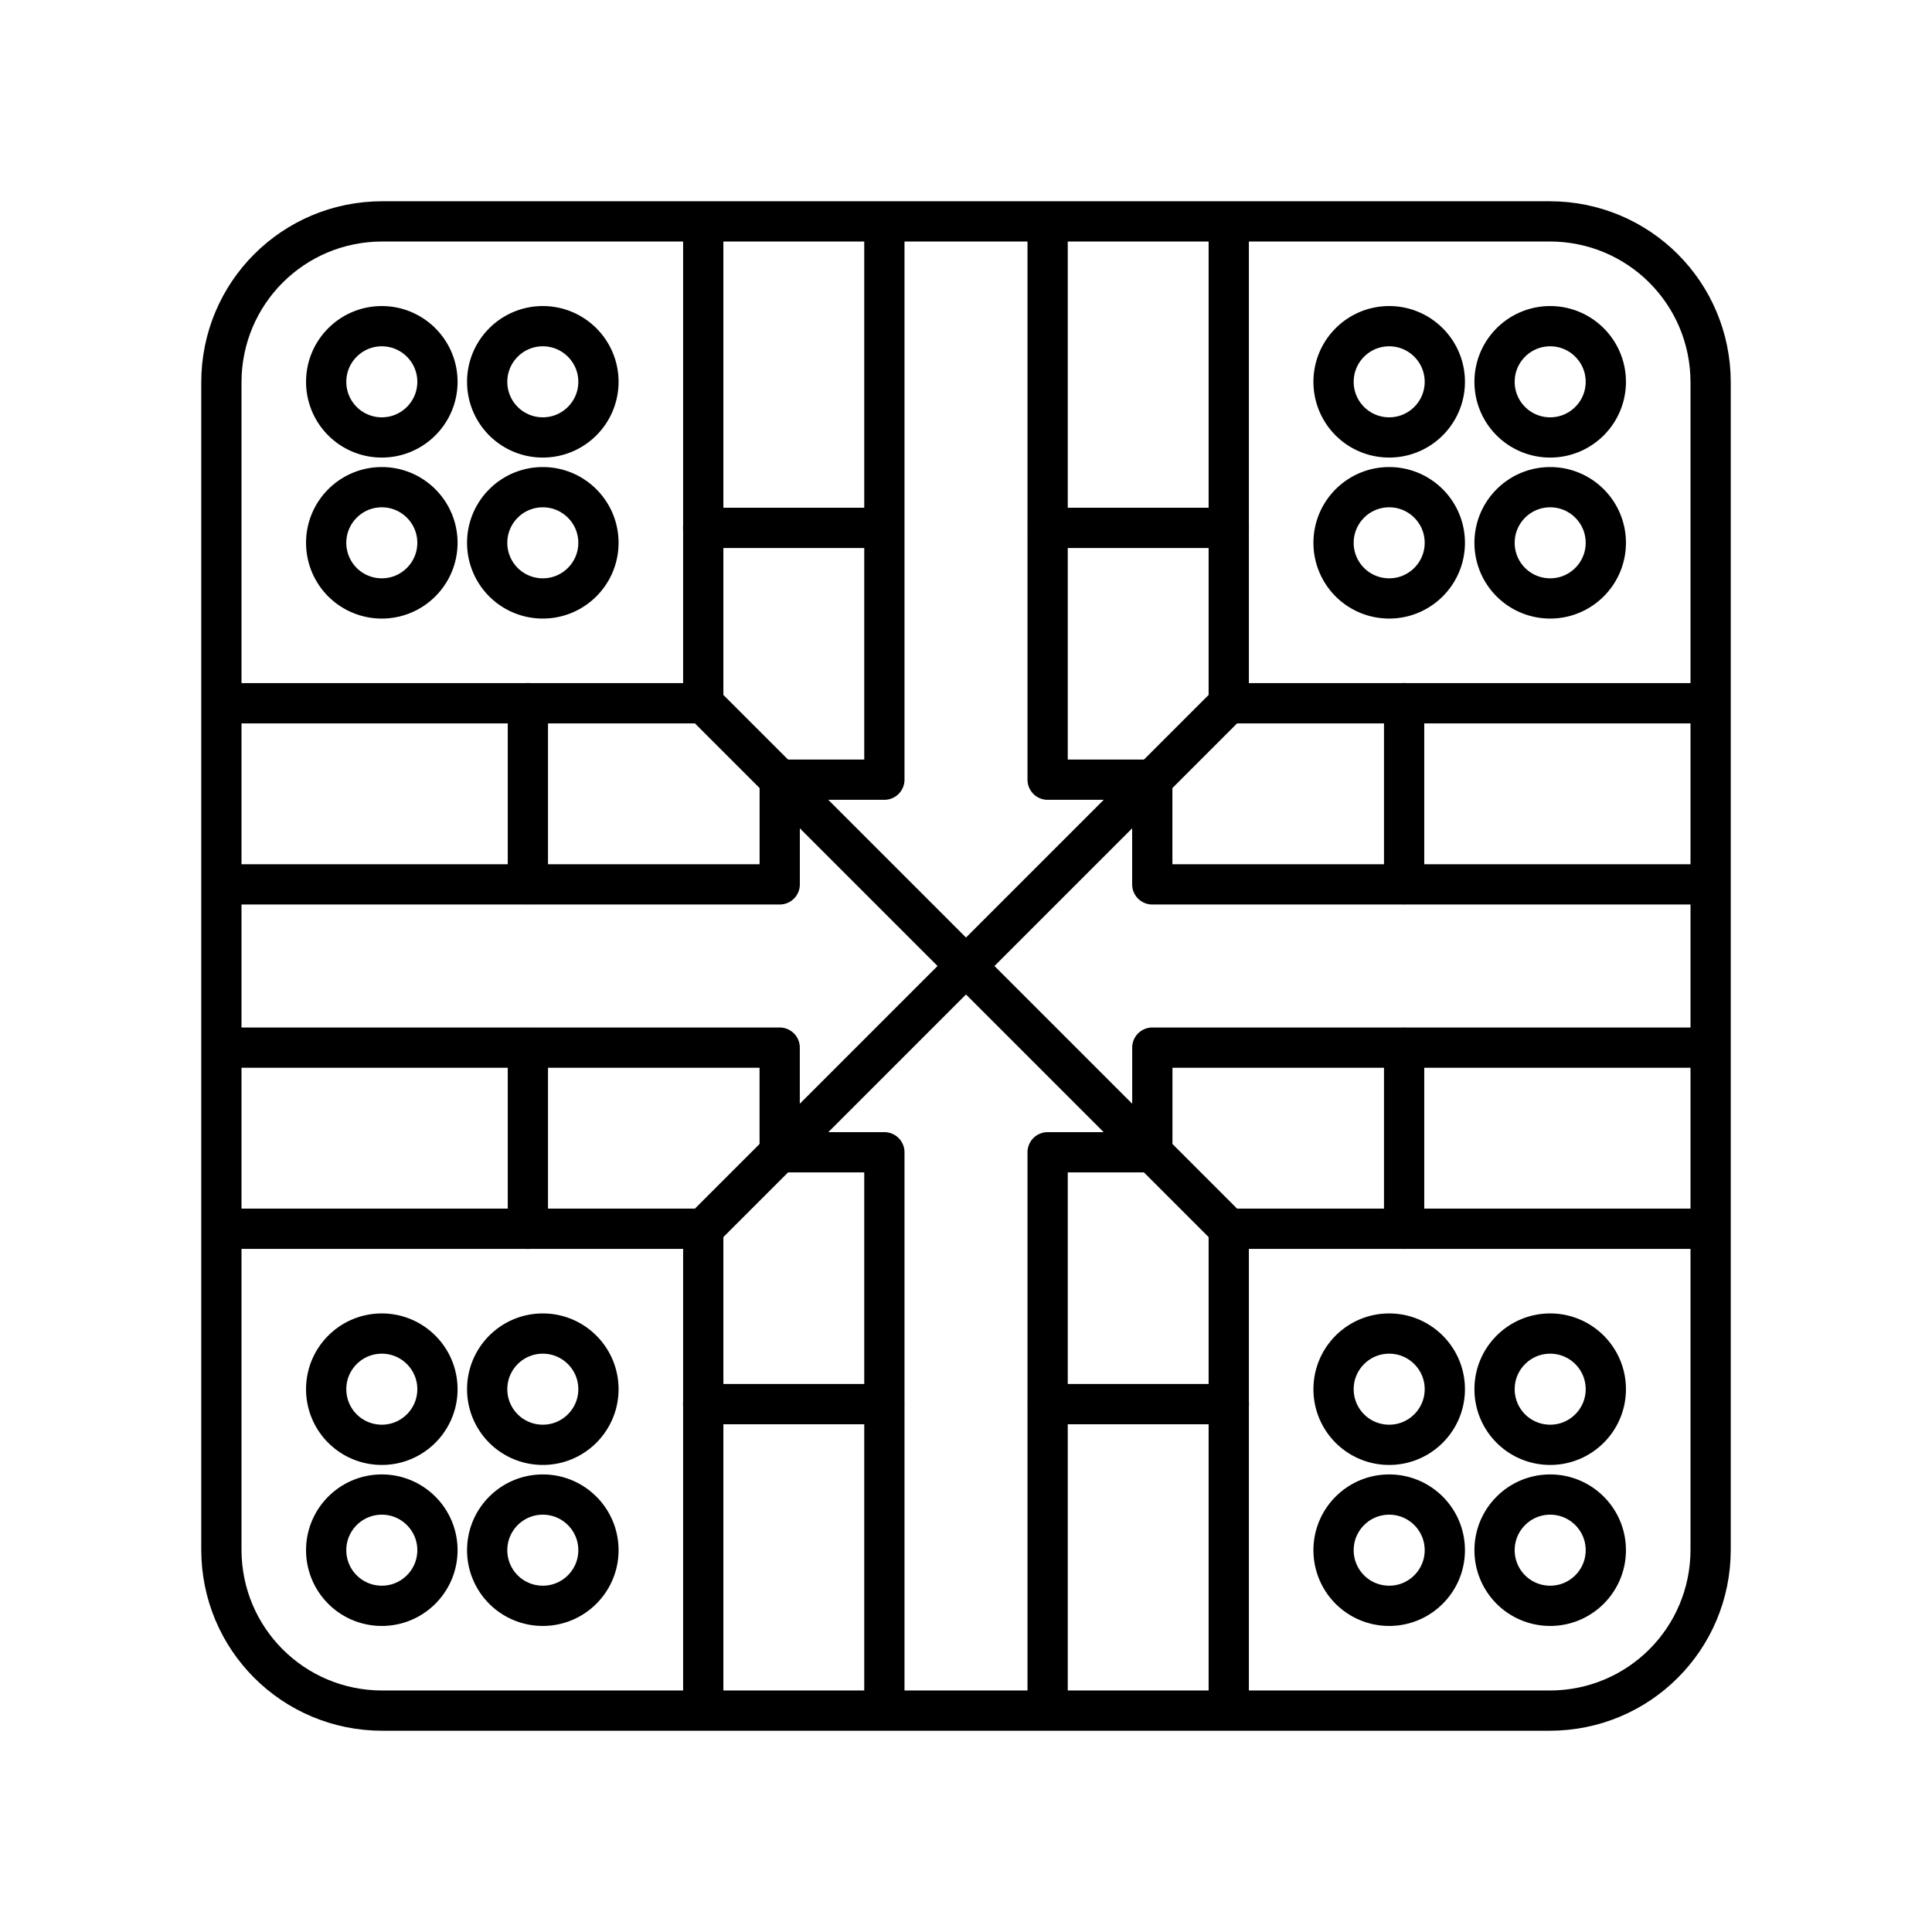 <svg xmlns="http://www.w3.org/2000/svg" width="1em" height="1em" viewBox="0 0 48 48"><path fill="none" stroke="currentColor" stroke-linecap="round" stroke-linejoin="round" d="M9.5 5.5h29c2.216 0 4 1.784 4 4v29c0 2.216-1.784 4-4 4h-29c-2.216 0-4-1.784-4-4v-29c0-2.216 1.784-4 4-4"/><path fill="none" stroke="currentColor" stroke-linecap="round" stroke-linejoin="round" d="M17.472 5.63v11.842H5.63M30.528 5.63v11.842H42.37M17.472 42.37V30.528H5.63M30.528 42.37V30.528H42.37M17.471 17.471l13.058 13.058m0-13.058L17.471 30.529"/><path fill="none" stroke="currentColor" stroke-linecap="round" stroke-linejoin="round" d="M42.372 26.028H28.629v2.6h-2.601v13.744m-20.4-16.344h13.743v2.6h2.601v13.744m4.056-36.744v13.743h2.6v2.601h13.744m-20.4-16.344v13.743h-2.6v2.601H5.627m7.488.001V17.47m0 13.06v-4.503m8.858 8.858H17.47m13.06 0h-4.503m8.858-8.858v4.502m0-13.059v4.503m-8.858-8.858h4.502m-13.059 0h4.503m-11.105.371c0 .763-.619 1.382-1.382 1.382h0a1.38 1.38 0 0 1-1.382-1.382h0c0-.763.619-1.382 1.382-1.382h0c.763 0 1.382.619 1.382 1.382"/><path fill="none" stroke="currentColor" stroke-linecap="round" stroke-linejoin="round" d="M14.868 13.486c0 .763-.619 1.382-1.382 1.382h0a1.38 1.38 0 0 1-1.382-1.382h0c0-.763.619-1.382 1.382-1.382h0c.763 0 1.382.619 1.382 1.382m0-4c0 .763-.619 1.382-1.382 1.382h0a1.38 1.38 0 0 1-1.382-1.382h0c0-.763.619-1.382 1.382-1.382h0c.763 0 1.382.619 1.382 1.382m-4 0c0 .763-.619 1.382-1.382 1.382h0a1.38 1.38 0 0 1-1.382-1.382h0c0-.763.619-1.382 1.382-1.382h0c.763 0 1.382.619 1.382 1.382m25.028 4c0 .763-.619 1.382-1.382 1.382h0a1.38 1.38 0 0 1-1.382-1.382h0c0-.763.619-1.382 1.382-1.382h0c.763 0 1.382.619 1.382 1.382m4 0c0 .763-.619 1.382-1.382 1.382h0a1.38 1.38 0 0 1-1.382-1.382h0c0-.763.619-1.382 1.382-1.382h0c.763 0 1.382.619 1.382 1.382m0-4c0 .763-.619 1.382-1.382 1.382h0a1.38 1.38 0 0 1-1.382-1.382h0c0-.763.619-1.382 1.382-1.382h0c.763 0 1.382.619 1.382 1.382m-4 0c0 .763-.619 1.382-1.382 1.382h0a1.38 1.38 0 0 1-1.382-1.382h0c0-.763.619-1.382 1.382-1.382h0c.763 0 1.382.619 1.382 1.382m0 29.028c0 .763-.619 1.382-1.382 1.382h0a1.38 1.38 0 0 1-1.382-1.382h0c0-.763.619-1.382 1.382-1.382h0c.763 0 1.382.619 1.382 1.382m4 0c0 .763-.619 1.382-1.382 1.382h0a1.38 1.38 0 0 1-1.382-1.382h0c0-.763.619-1.382 1.382-1.382h0c.763 0 1.382.619 1.382 1.382m0-4c0 .763-.619 1.382-1.382 1.382h0a1.38 1.38 0 0 1-1.382-1.382h0c0-.763.619-1.382 1.382-1.382h0c.763 0 1.382.619 1.382 1.382m-4 0c0 .763-.619 1.382-1.382 1.382h0a1.38 1.38 0 0 1-1.382-1.382h0c0-.763.619-1.382 1.382-1.382h0c.763 0 1.382.619 1.382 1.382m-25.028 4c0 .763-.619 1.382-1.382 1.382h0a1.38 1.38 0 0 1-1.382-1.382h0c0-.763.619-1.382 1.382-1.382h0c.763 0 1.382.619 1.382 1.382m4 0c0 .763-.619 1.382-1.382 1.382h0a1.38 1.38 0 0 1-1.382-1.382h0c0-.763.619-1.382 1.382-1.382h0c.763 0 1.382.619 1.382 1.382m0-4c0 .763-.619 1.382-1.382 1.382h0a1.38 1.38 0 0 1-1.382-1.382h0c0-.763.619-1.382 1.382-1.382h0c.763 0 1.382.619 1.382 1.382m-4 0c0 .763-.619 1.382-1.382 1.382h0a1.38 1.38 0 0 1-1.382-1.382h0c0-.763.619-1.382 1.382-1.382h0c.763 0 1.382.619 1.382 1.382"/></svg>